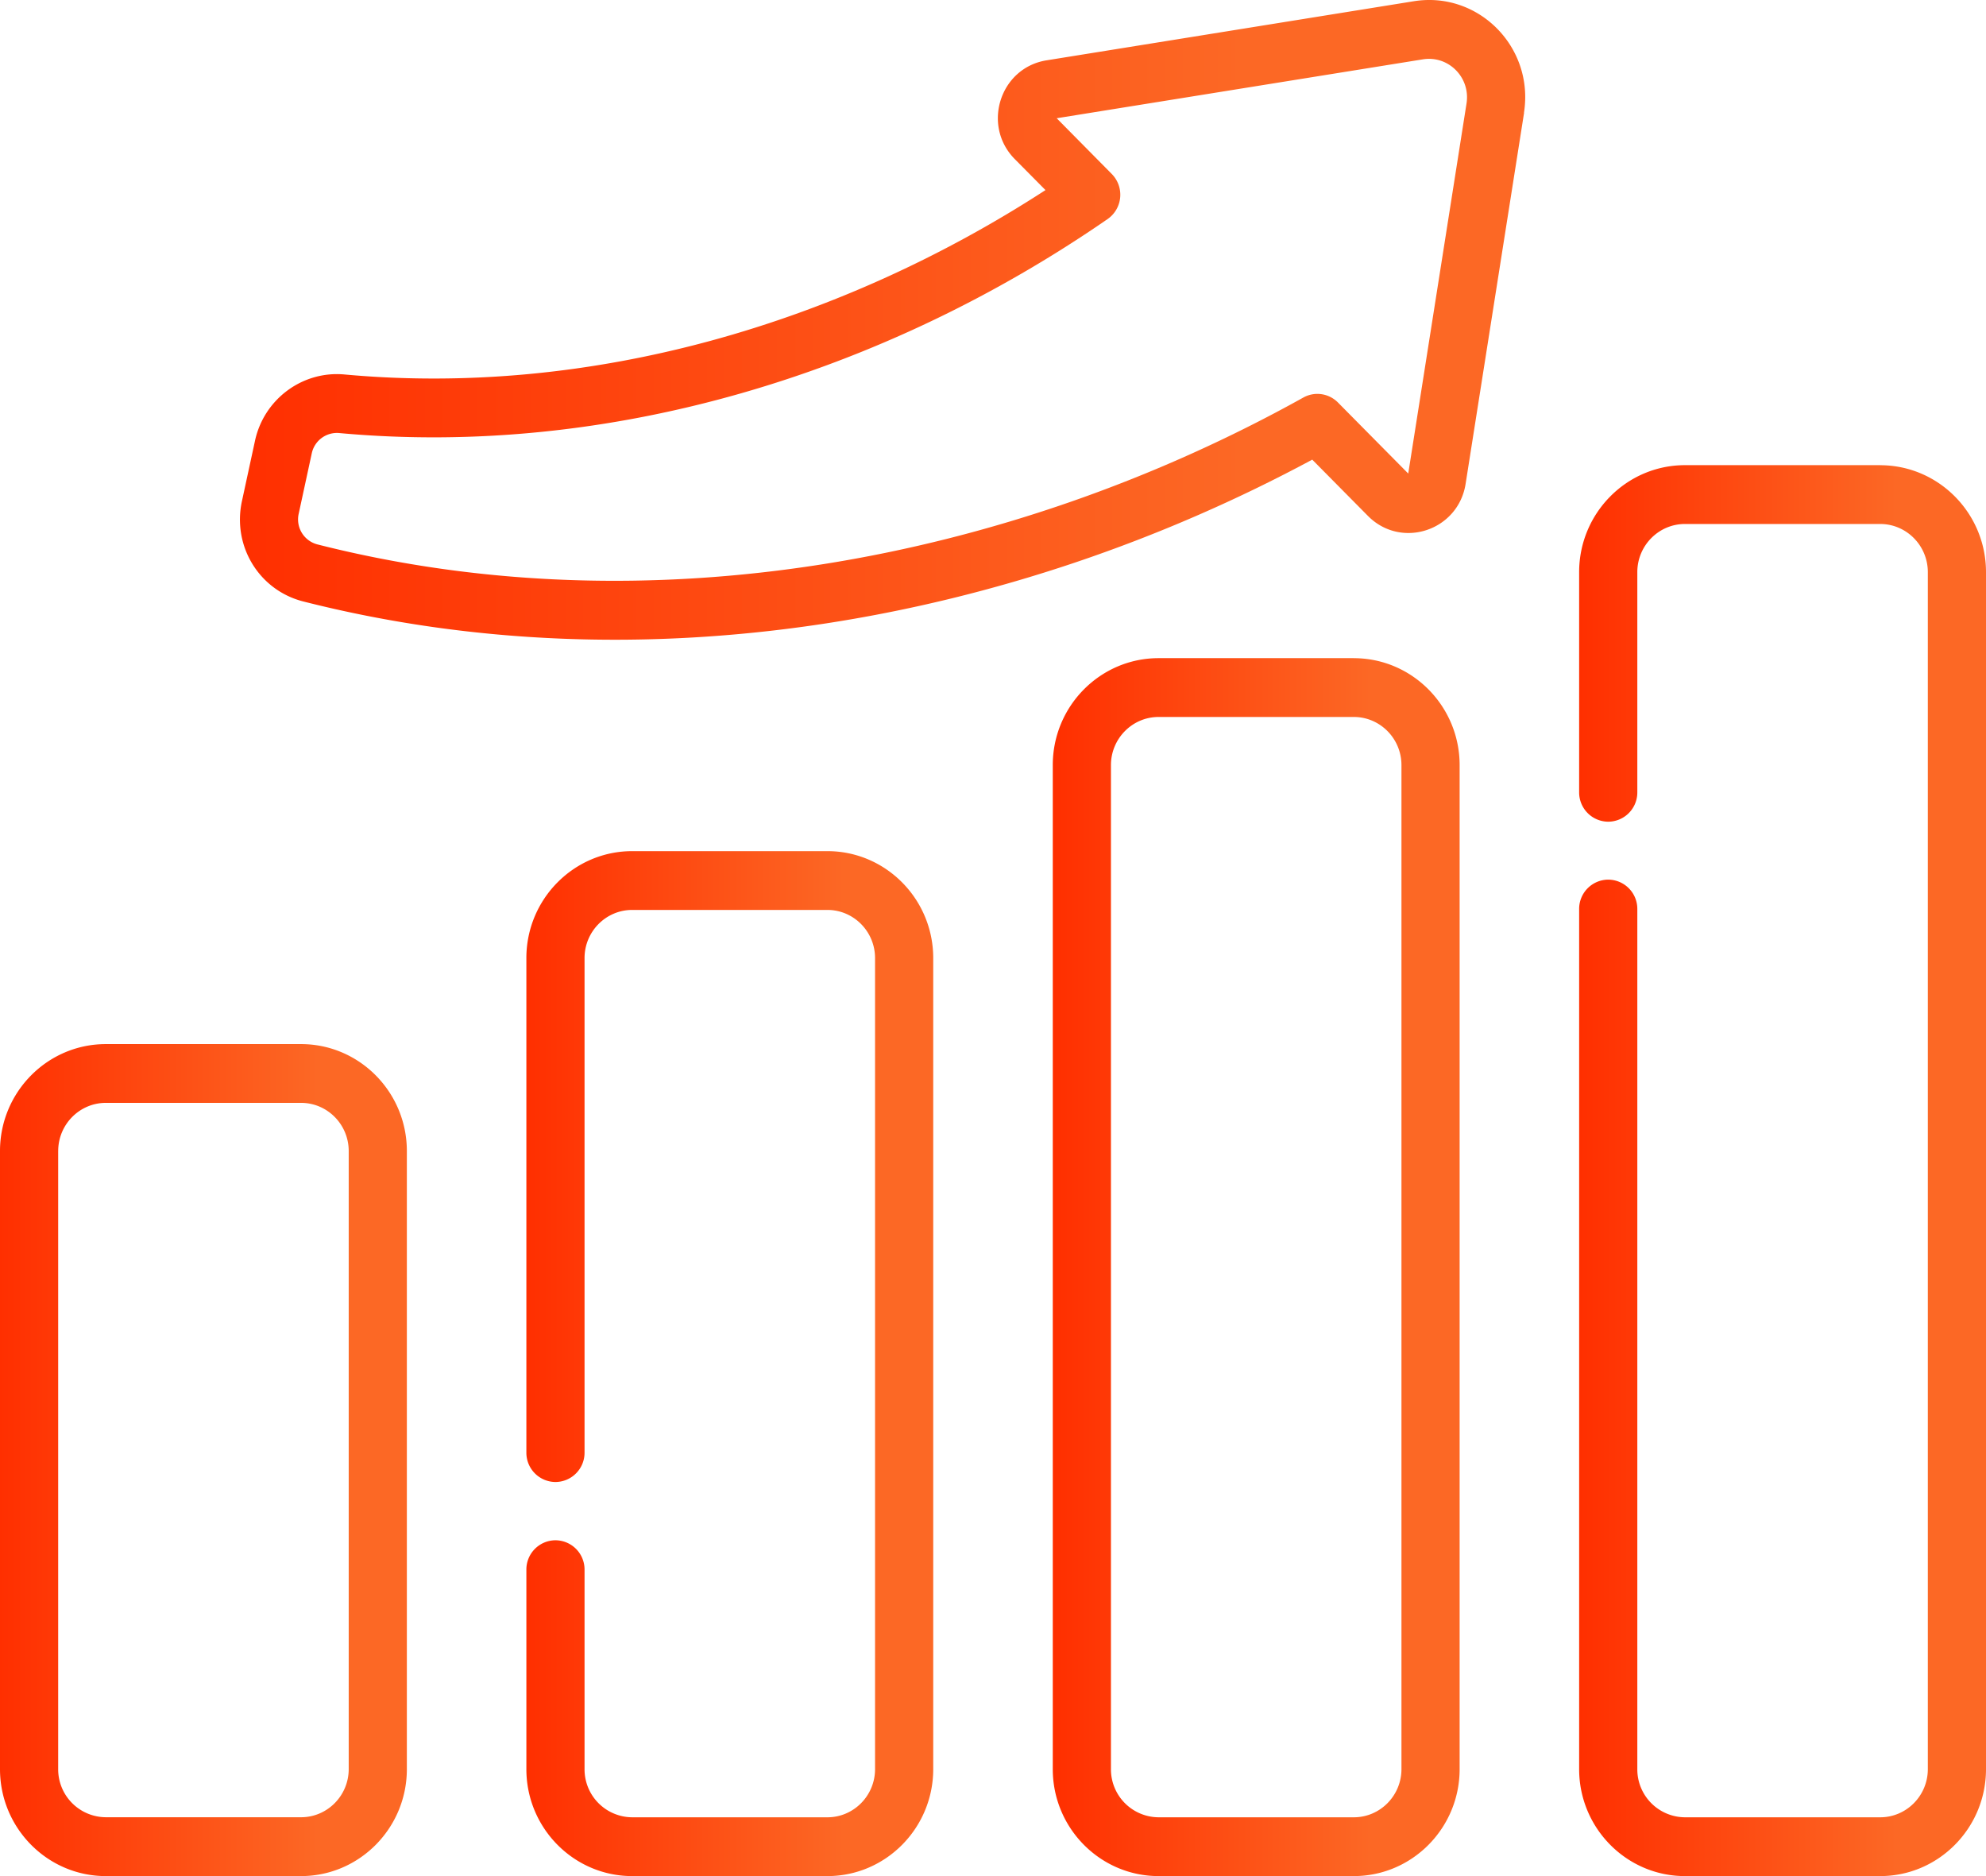 <svg xmlns="http://www.w3.org/2000/svg" width="72" height="68" fill="none" viewBox="0 0 72 68">
  <g clip-path="url(#a)">
    <path fill="url(#b)" d="M68.164 16.86h-7.078c-2.115 0-3.836 1.74-3.836 3.877v7.98a1.06 1.06 0 0 0 1.054 1.066 1.06 1.06 0 0 0 1.055-1.066v-7.98c0-.962.775-1.745 1.727-1.745h7.078c.952 0 1.727.783 1.727 1.745v43.387c0 .962-.775 1.745-1.727 1.745h-7.078a1.738 1.738 0 0 1-1.727-1.745V32.949a1.06 1.06 0 0 0-1.055-1.066 1.06 1.06 0 0 0-1.054 1.066v31.175c0 2.136 1.72 3.876 3.836 3.876h7.078C70.279 68 72 66.261 72 64.124V20.738c0-2.137-1.721-3.876-3.836-3.876v-.002Z"/>
    <path fill="url(#c)" d="M3.836 68h7.078c2.115 0 3.836-1.74 3.836-3.876V41.72c0-2.137-1.721-3.876-3.836-3.876H3.836C1.721 37.844 0 39.583 0 41.72v22.404C0 66.26 1.721 68 3.836 68ZM2.11 41.719c0-.962.775-1.745 1.727-1.745h7.078c.952 0 1.727.783 1.727 1.745v22.403c0 .962-.775 1.745-1.727 1.745H3.836a1.738 1.738 0 0 1-1.727-1.745V41.72Z"/>
    <path fill="url(#d)" d="M20.137 55.828a1.06 1.06 0 0 0-1.054 1.066v7.23c0 2.137 1.721 3.876 3.836 3.876h7.078c2.115 0 3.836-1.74 3.836-3.876V34.726c0-2.137-1.721-3.876-3.836-3.876h-7.078c-2.115 0-3.836 1.739-3.836 3.876V52.65a1.06 1.06 0 0 0 1.055 1.066 1.06 1.06 0 0 0 1.054-1.066V34.726c0-.962.775-1.745 1.727-1.745h7.078c.952 0 1.727.783 1.727 1.745v29.398c0 .962-.775 1.745-1.727 1.745h-7.078a1.738 1.738 0 0 1-1.727-1.745v-7.23a1.06 1.06 0 0 0-1.055-1.066Z"/>
    <path fill="url(#e)" d="M49.08 23.855h-7.077c-2.115 0-3.836 1.739-3.836 3.876v36.393c0 2.137 1.721 3.876 3.836 3.876h7.078c2.115 0 3.836-1.739 3.836-3.876V27.732c0-2.137-1.721-3.876-3.836-3.876v-.002Zm1.728 40.269c0 .962-.775 1.745-1.727 1.745h-7.078a1.738 1.738 0 0 1-1.727-1.745V27.732c0-.962.775-1.745 1.727-1.745h7.078c.952 0 1.727.783 1.727 1.745v36.392Z"/>
    <path fill="url(#f)" d="M55.25 4.084c.374-2.372-1.65-4.417-3.996-4.039L37.94 2.187c-1.685.271-2.356 2.36-1.15 3.58l1.113 1.123c-7.445 4.829-16.443 7.506-25.415 6.683-1.522-.14-2.917.894-3.243 2.402l-.474 2.19c-.353 1.632.625 3.23 2.226 3.636 12.36 3.139 25.628.747 36.577-5.141l2.018 2.039c1.206 1.219 3.274.541 3.542-1.161l2.12-13.453-.005-.001Zm-4.196 13.08-2.548-2.575a1.047 1.047 0 0 0-1.255-.18c-10.695 5.95-23.744 8.37-35.742 5.324a.936.936 0 0 1-.68-1.113l.474-2.19a.933.933 0 0 1 .993-.734c9.816.9 19.744-2.153 27.86-7.757a1.072 1.072 0 0 0 .15-1.633l-1.997-2.02 13.277-2.135c.929-.149 1.73.66 1.581 1.599l-2.113 13.415v-.001Z"/>
  </g>
  <defs>
    <linearGradient id="b" x1="57.25" x2="68.773" y1="41.836" y2="41.836" gradientUnits="userSpaceOnUse">
      <stop stop-color="#FF2F00"/>
      <stop offset="1" stop-color="#FC6825"/>
    </linearGradient>
    <linearGradient id="c" x1="0" x2="11.524" y1="52.571" y2="52.571" gradientUnits="userSpaceOnUse">
      <stop stop-color="#FF2F00"/>
      <stop offset="1" stop-color="#FC6825"/>
    </linearGradient>
    <linearGradient id="d" x1="19.083" x2="30.606" y1="48.993" y2="48.993" gradientUnits="userSpaceOnUse">
      <stop stop-color="#FF2F00"/>
      <stop offset="1" stop-color="#FC6825"/>
    </linearGradient>
    <linearGradient id="e" x1="38.167" x2="49.691" y1="45.414" y2="45.414" gradientUnits="userSpaceOnUse">
      <stop stop-color="#FF2F00"/>
      <stop offset="1" stop-color="#FC6825"/>
    </linearGradient>
    <linearGradient id="f" x1="8.7" x2="45.102" y1="11.324" y2="11.324" gradientUnits="userSpaceOnUse">
      <stop stop-color="#FF2F00"/>
      <stop offset="1" stop-color="#FC6825"/>
    </linearGradient>
    <clipPath id="a">
      <path fill="#fff" d="M0 0h72v68H0z"/>
    </clipPath>
  </defs>
</svg>

